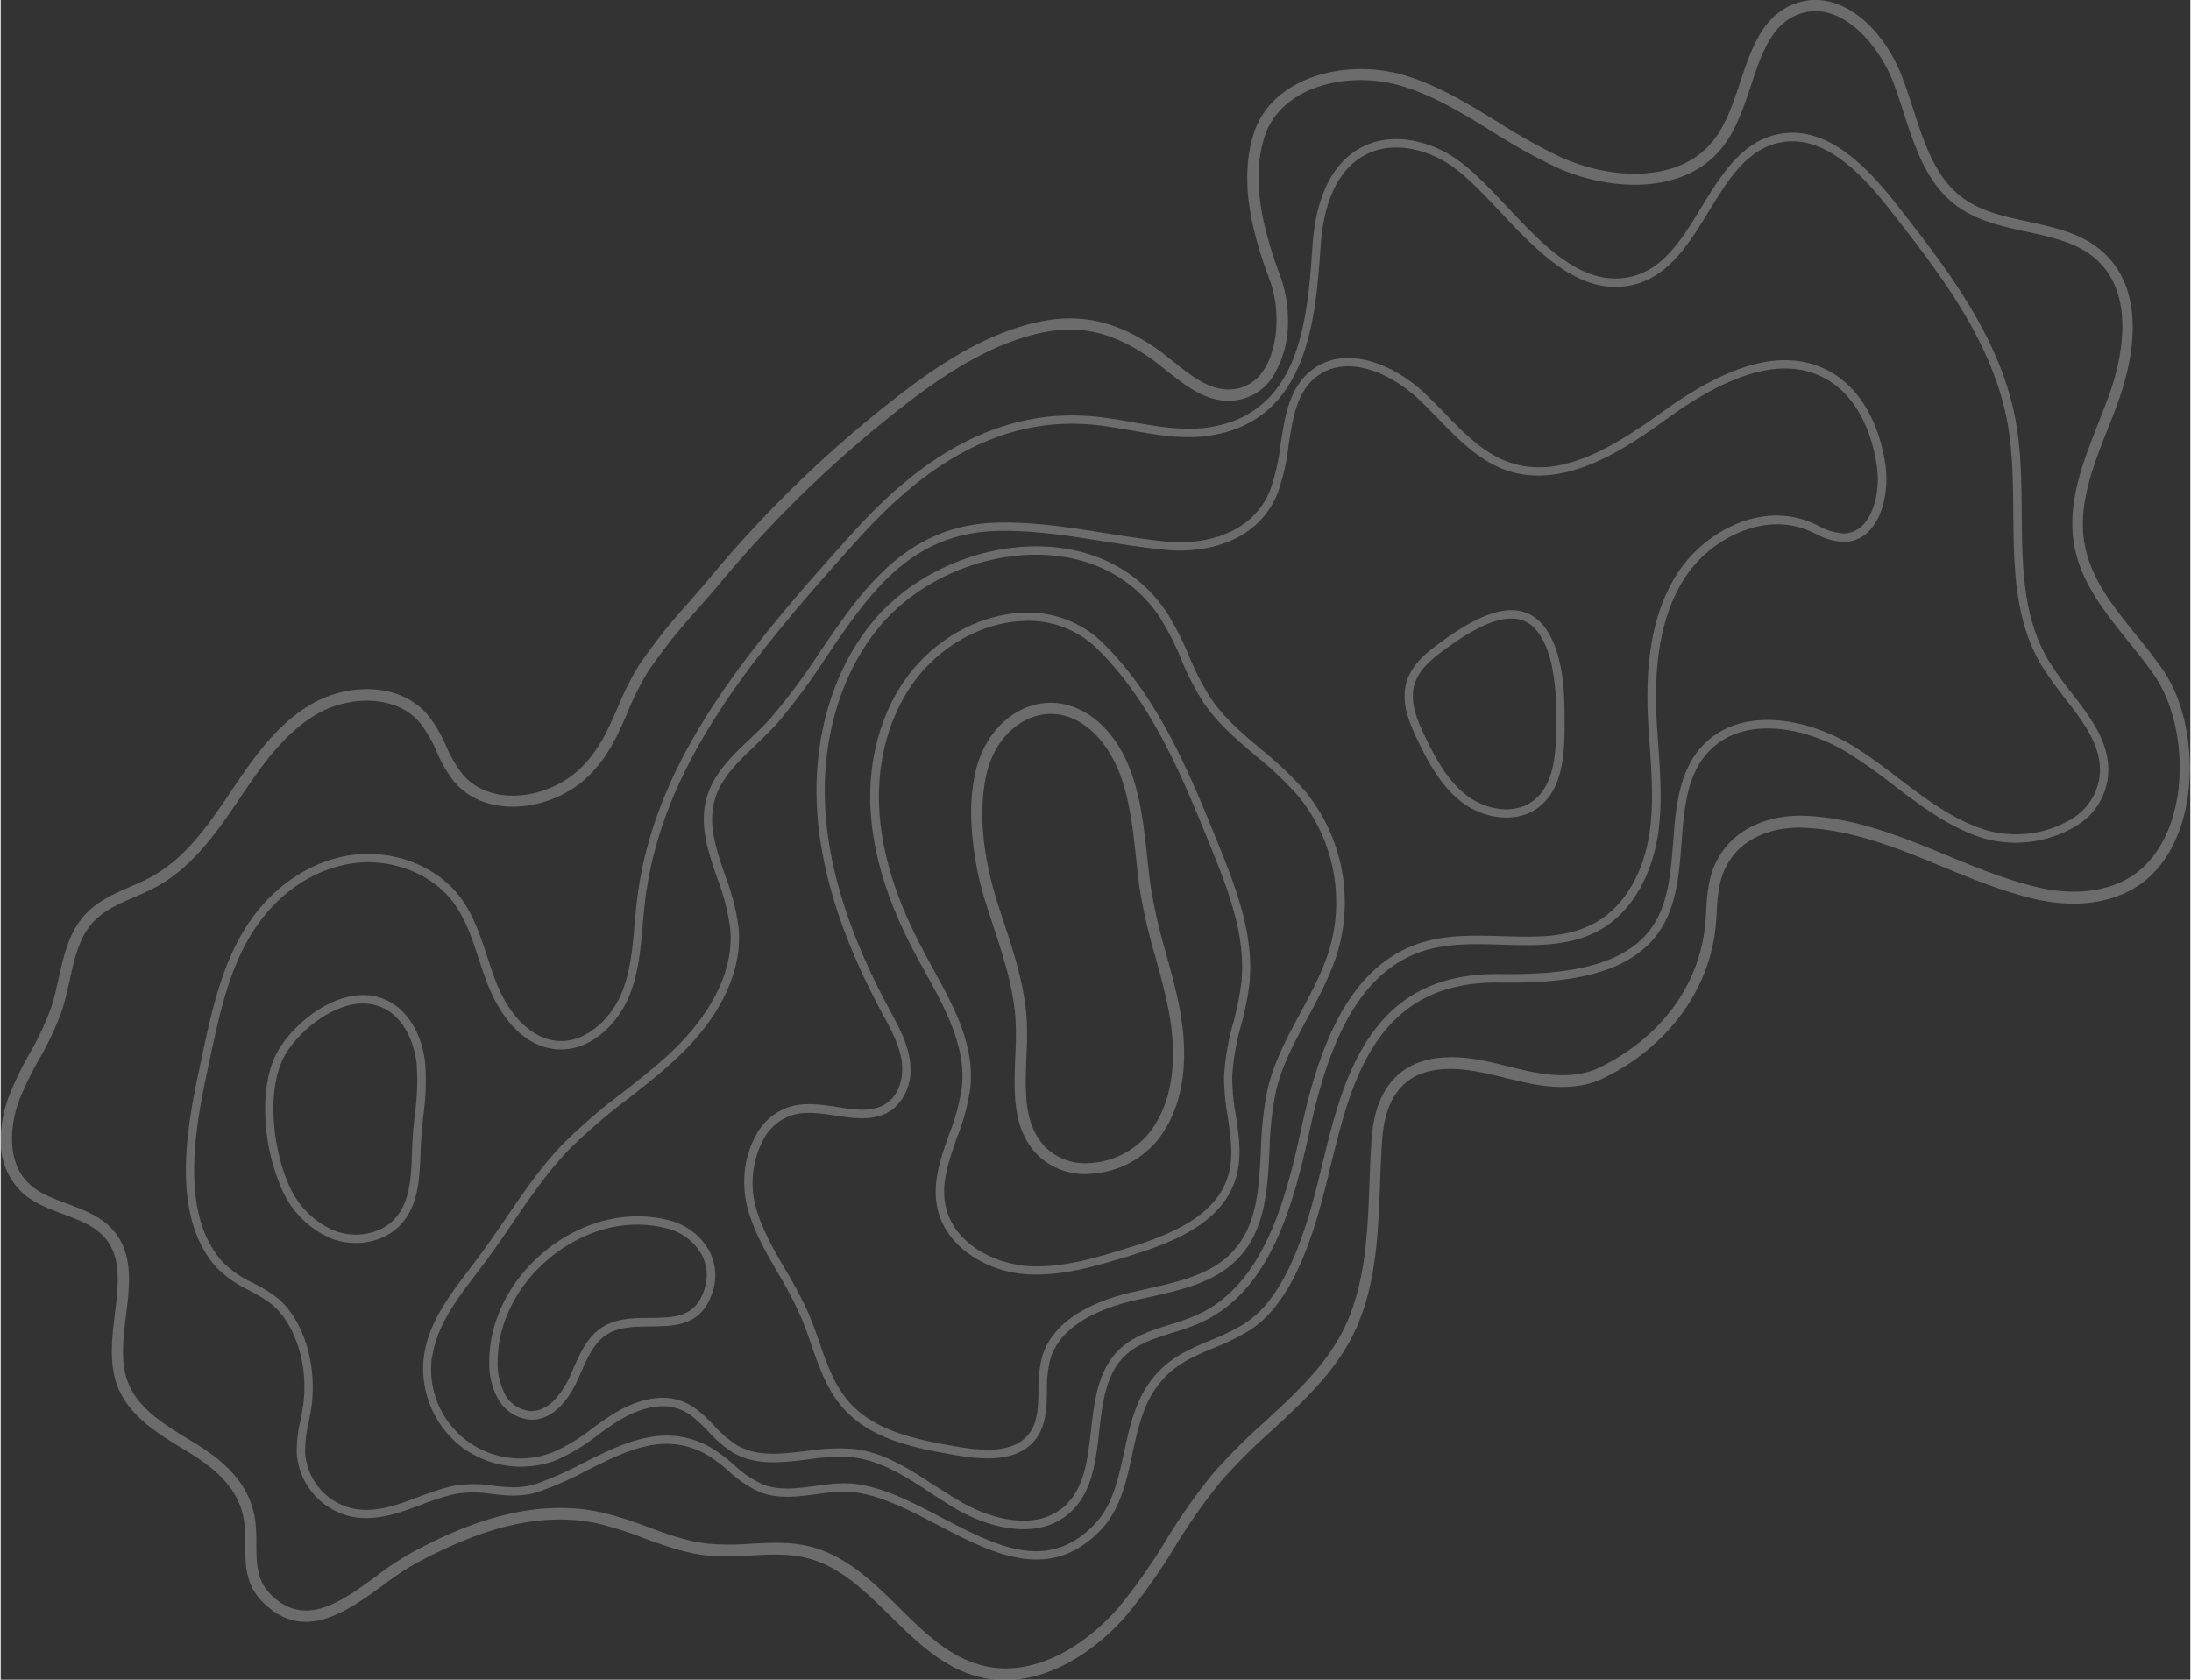 <svg xmlns="http://www.w3.org/2000/svg" width="450" height="345" viewBox="0 0 450.76 345.79"><rect x="0" y="0" width="450.76" height="345.79" fill="#333333" stroke="none"/><defs><style>.cls-1{opacity:0.28;}.cls-2{fill:#fff;}</style></defs><title>verger_lines</title><g id="Calque_2" data-name="Calque 2"><g id="Calque_1-2" data-name="Calque 1"><g id="Groupe_70" data-name="Groupe 70" class="cls-1"><path id="Tracé_908" data-name="Tracé 908" class="cls-2" d="M238.28,234.56c6.21-8,5.9-18.7,4.54-26.3-.72-4-1.83-8-2.89-11.9a111.46,111.46,0,0,1-3.19-13.87c-.27-1.91-.48-3.89-.71-6-1-9.16-2.1-19.54-8.66-26.52-4.2-4.46-9.55-6.22-14.68-4.83-5.82,1.58-10.4,6.82-12,13.69a38.52,38.52,0,0,0-.91,8.63,64.36,64.36,0,0,0,3.13,18.77c.43,1.38.89,2.76,1.34,4.14,2.21,6.7,4.49,13.64,4.72,20.68.07,2.1,0,4.36-.11,6.54-.29,7.27-.59,14.79,4.48,20.06a13.94,13.94,0,0,0,11,4A19.29,19.29,0,0,0,238.28,234.56ZM215,236.07c-4.39-4.56-4.12-11.27-3.84-18.37.09-2.22.18-4.52.11-6.71-.24-7.37-2.57-14.47-4.83-21.32-.45-1.38-.9-2.75-1.33-4.12-1.77-5.59-4.4-16.42-2.17-26.19,1.38-6,5.34-10.63,10.34-12,4.35-1.18,8.76.31,12.41,4.19,6,6.42,7.06,16,8.05,25.19.23,2.12.44,4.11.71,6.06A112.17,112.17,0,0,0,237.72,197c1.05,3.82,2.13,7.77,2.84,11.7,1.27,7.14,1.6,17.17-4.09,24.48a17,17,0,0,1-12.21,6.25,11.67,11.67,0,0,1-9.25-3.33Z"/><path id="Tracé_909" data-name="Tracé 909" class="cls-2" d="M254.26,242.6c1.32-4.28.65-8.73,0-13a48.14,48.14,0,0,1-.74-7.68,47.4,47.4,0,0,1,1.82-10.77,61.58,61.58,0,0,0,1.74-8.73c1-10.24-3-20.19-6.54-28.95-5.65-13.94-12.06-29.74-23.63-41.09a21.81,21.81,0,0,0-16.33-6.24c-7.93.25-16.11,4.23-21.88,10.64C182.5,143.63,179,153.46,179,164c0,.75,0,1.51.06,2.27.44,9.43,3.43,19.23,9.13,29.94.66,1.26,1.35,2.51,2.05,3.77,4.18,7.59,8.51,15.44,7.64,23.77a43.76,43.76,0,0,1-2.64,9.79c-1.78,5-3.61,10.22-2.33,15.53,1.92,7.9,10.18,12.35,17,13.12,7.54.86,15.1-1.42,21.78-3.44C241.8,255.7,251.48,251.65,254.26,242.6Zm-44.09,17.87c-6.28-.71-13.83-4.72-15.56-11.82-1.16-4.8.51-9.54,2.28-14.54a45,45,0,0,0,2.73-10.2c.92-8.87-3.53-16.95-7.84-24.77-.7-1.25-1.38-2.5-2-3.74-5.58-10.49-8.5-20.05-8.93-29.22-.51-10.92,2.83-21.24,9.18-28.29,5.46-6.07,13.18-9.83,20.66-10.06a20.08,20.08,0,0,1,15.06,5.75c11.32,11.09,17.66,26.71,23.24,40.5,3.48,8.58,7.42,18.3,6.42,28.13a59.9,59.9,0,0,1-1.7,8.49,49.15,49.15,0,0,0-1.87,11.16,49.43,49.43,0,0,0,.76,8c.64,4.3,1.25,8.37.05,12.28-2.55,8.27-11.77,12.09-21.36,15-6.51,2-13.9,4.2-21.08,3.38Z"/><path id="Tracé_910" data-name="Tracé 910" class="cls-2" d="M164.69,271c.83,1.9,1.53,3.93,2.21,5.89,1.58,4.52,3.2,9.19,6.43,12.88,5.56,6.37,14.25,8.28,23.42,9.82,5.65.95,12.6,1.44,16.27-3.25,2.23-2.86,2.3-6.48,2.37-10a25.27,25.27,0,0,1,.62-6.31c2-7.29,10.51-10.71,17.28-12.3,1-.23,2-.45,3-.67,6.81-1.51,13.85-3.07,18.62-8.18,5.47-5.88,5.89-14.09,6.29-22a70.37,70.37,0,0,1,1.31-12.19c1.25-5.36,3.95-10.36,6.56-15.2,2.42-4.49,4.92-9.14,6.34-14.15a36.17,36.17,0,0,0-7-32.62,71.28,71.28,0,0,0-8.87-8.41c-3.75-3.17-7.63-6.45-10.4-10.51a55.08,55.08,0,0,1-4.55-8.84A58,58,0,0,0,240,126c-5.42-8.09-14.13-12.87-24.53-13.46-13.2-.76-27.16,5.15-35.57,15-8.69,10.22-13,25-11.74,40.49,1,12.47,5.34,25.72,13.28,40.52l.35.64c1.52,2.83,3.1,5.75,3.63,8.87.62,3.59-.45,7.06-2.73,8.82-2.83,2.19-6.57,1.63-10.53,1-3-.45-6.06-.91-9-.23a11.91,11.91,0,0,0-7.52,5.76,19.67,19.67,0,0,0-2.57,9.93,20.82,20.82,0,0,0,.73,5.5c1.31,4.82,3.85,9.17,6.3,13.38A83.69,83.69,0,0,1,164.69,271Zm-9.24-22.5a19.07,19.07,0,0,1,1.66-14.1,10.24,10.24,0,0,1,6.44-5c2.59-.61,5.51-.17,8.33.26,4.14.62,8.43,1.26,11.84-1.38a10.27,10.27,0,0,0,3.57-8.2,13.3,13.3,0,0,0-.2-2.27c-.58-3.4-2.22-6.44-3.81-9.39l-.35-.65c-7.83-14.58-12.11-27.61-13.08-39.83-1.2-15.07,2.93-29.37,11.33-39.24,8.08-9.5,21.49-15.17,34.16-14.44,9.85.56,18.09,5.07,23.2,12.7a56.38,56.38,0,0,1,4.45,8.68,56.07,56.07,0,0,0,4.7,9.11c2.9,4.25,6.87,7.61,10.71,10.86a69.92,69.92,0,0,1,8.66,8.2,34.42,34.42,0,0,1,6.65,31c-1.37,4.83-3.82,9.39-6.2,13.8-2.66,4.94-5.41,10.05-6.71,15.63a71.9,71.9,0,0,0-1.37,12.49c-.4,8-.78,15.53-5.82,20.94-4.41,4.72-11.18,6.22-17.73,7.68l-3,.67c-7.22,1.69-16.3,5.41-18.55,13.51a27.32,27.32,0,0,0-.69,6.74c-.06,3.36-.12,6.54-2,8.94-3.11,4-9.45,3.49-14.62,2.62-8.85-1.49-17.22-3.32-22.41-9.26-3-3.44-4.51-7.75-6.1-12.31-.69-2-1.41-4-2.26-6a87,87,0,0,0-4.69-8.85c-2.4-4.12-4.87-8.37-6.13-13Z"/><path id="Tracé_911" data-name="Tracé 911" class="cls-2" d="M94.55,297.62a20.42,20.42,0,0,0,19.75,3,38.8,38.8,0,0,0,8.56-5.15c1.3-.94,2.65-1.92,4-2.78,2.84-1.79,8.32-4.5,13.14-2.48,2.22.93,3.92,2.68,5.73,4.53a24.57,24.57,0,0,0,5,4.3c4.66,2.72,10.07,2.06,15.3,1.43a41.24,41.24,0,0,1,9.42-.44c5.8.66,11,4,15.93,7.27,1.64,1.07,3.33,2.17,5,3.17,7.08,4.16,16.95,6.66,23.43,1.2,4.86-4.09,5.61-10.63,6.33-16.95.7-6.06,1.36-11.8,5.29-15.6,2.6-2.5,6.09-3.59,9.78-4.75a49.59,49.59,0,0,0,5.63-2C261.2,266,266,248.6,269.45,232.82c3.17-14.64,8.65-32.07,23.08-36.94,5.16-1.75,10.93-1.58,16.5-1.41,7.06.21,14.36.42,20.54-3.22s10.58-11.18,11.75-20.49c.72-5.75.31-11.59-.08-17.24-.15-2.15-.3-4.37-.4-6.55-.5-12.17,1.48-21.44,6.05-28.31,5-7.55,15.7-13.22,24.84-9.61.63.25,1.26.54,1.9.83a13.23,13.23,0,0,0,5.89,1.69,7.3,7.3,0,0,0,5.51-2.7c2.82-3.3,3.53-8.82,3-12.84-1.25-9.2-5.51-16.37-11.71-19.68-8.64-4.62-19.67-2-33.73,8.1-10.3,7.39-21.24,14.3-31.73,10.83-5.37-1.77-9.51-6-13.53-10.16-1.46-1.5-3-3.05-4.52-4.48-6.36-5.82-15.81-9.54-22.55-4.72-4.94,3.52-5.87,9.64-6.78,15.55a43.48,43.48,0,0,1-2.12,9.36c-3.57,9.07-13.45,11.45-21.52,10.65-4.14-.42-8.35-1.09-12.43-1.73-7.22-1.15-14.7-2.33-22.17-2.16-18.81.43-27.86,13.76-36.6,26.64a133.74,133.74,0,0,1-10,13.46c-1.34,1.54-2.9,3-4.4,4.43-3.69,3.5-7.5,7.12-8.91,12.12-1.58,5.6.33,11.18,2.18,16.56a45.55,45.55,0,0,1,2.68,10.38c1,11.07-7,20.47-11.82,25.1-3.23,3.08-6.82,5.89-10.29,8.61a117.15,117.15,0,0,0-12.21,10.48c-4.59,4.75-8.37,10.27-12,15.62-1.79,2.61-3.64,5.31-5.55,7.88l-1.8,2.38c-4.13,5.42-8.4,11-9.36,17.82a18.86,18.86,0,0,0-.19,2.7A20.48,20.48,0,0,0,94.55,297.62Zm-5.7-18.31c.91-6.36,5-11.77,9-17,.61-.8,1.22-1.6,1.81-2.4,1.94-2.6,3.8-5.31,5.59-7.94,3.61-5.29,7.35-10.75,11.84-15.4a115.78,115.78,0,0,1,12-10.32c3.51-2.75,7.13-5.59,10.42-8.73C144.33,213,152,203.94,152,193.08q0-1-.09-2.07a46.6,46.6,0,0,0-2.77-10.77c-1.84-5.38-3.58-10.46-2.15-15.54,1.28-4.54,4.76-7.84,8.44-11.34,1.53-1.45,3.11-3,4.51-4.54A137.17,137.17,0,0,0,170,135.19c8.89-13.1,17.29-25.48,35.22-25.89,7.31-.17,14.71,1,21.86,2.14,4.1.65,8.33,1.32,12.53,1.74,8.69.87,19.37-1.76,23.29-11.73a45,45,0,0,0,2.22-9.73c.89-5.81,1.73-11.31,6.07-14.41,6-4.26,14.54-.76,20.4,4.6,1.51,1.39,3,2.92,4.45,4.4,4.15,4.27,8.45,8.69,14.21,10.6,12.2,4,24.89-5,33.28-11.07,13.47-9.65,23.91-12.26,31.92-8,5.7,3,9.64,9.75,10.81,18.39.5,3.63-.11,8.59-2.59,11.49a5.59,5.59,0,0,1-4.23,2.1,12,12,0,0,1-5.13-1.53c-.66-.31-1.32-.62-2-.88-10.33-4.08-21.57,2.25-26.9,10.26-4.78,7.18-6.85,16.78-6.34,29.34.09,2.2.25,4.43.4,6.59.39,5.57.79,11.33.09,16.91-1.1,8.78-5.08,15.78-10.91,19.22s-12.49,3.19-19.61,3c-5.73-.17-11.66-.35-17.1,1.5-15.25,5.15-20.95,23.12-24.22,38.21-3.32,15.37-8,32.27-21.57,38.32a51.64,51.64,0,0,1-5.44,1.93c-3.72,1.16-7.57,2.36-10.46,5.15-4.38,4.23-5.1,10.54-5.8,16.64-.72,6.26-1.4,12.18-5.73,15.83-5.8,4.88-14.88,2.5-21.44-1.36-1.67-1-3.35-2.08-5-3.13-5.15-3.36-10.47-6.84-16.68-7.54a43,43,0,0,0-9.82.43c-5.18.63-10.06,1.23-14.22-1.2a23.52,23.52,0,0,1-4.66-4c-1.85-1.89-3.75-3.85-6.29-4.91-5.54-2.32-11.6.65-14.72,2.62-1.41.89-2.78,1.88-4.1,2.84a37.17,37.17,0,0,1-8.18,4.93,18.34,18.34,0,0,1-24.82-19.67Z"/><path id="Tracé_912" data-name="Tracé 912" class="cls-2" d="M289.41,140.38a10.58,10.58,0,0,0-.41,2.9c0,3.19,1.36,6.33,2.7,9.12,2.16,4.47,4.82,9.52,9.2,12.82,4.15,3.12,10.79,4.51,15.47,1.14,4.87-3.51,5.56-10.12,5.58-16.73,0-4.46,0-9-1.06-13.5-1.32-5.44-3.66-8.81-6.93-10-4.13-1.51-9.56.31-17.06,5.76C294.23,133.8,290.59,136.44,289.41,140.38Zm23.95-12.65c2.7,1,4.67,4,5.85,8.8a49.07,49.07,0,0,1,1,11.6v1.5c0,6.15-.62,12.27-4.87,15.33-4,2.89-9.78,1.63-13.42-1.12-4.07-3.06-6.62-7.9-8.69-12.18-1.61-3.35-3.24-7.22-2.18-10.78.93-3.13,3.64-5.3,6.84-7.61,6.9-5,11.95-6.83,15.45-5.54Z"/><path id="Tracé_913" data-name="Tracé 913" class="cls-2" d="M118.71,284.21q.36-.79.72-1.62c1.39-3.14,2.81-6.39,5.59-8,2.49-1.47,5.65-1.5,8.7-1.52,5.09-.05,10.36-.1,12.67-6.65a10.86,10.86,0,0,0-.56-9,13.14,13.14,0,0,0-8.48-6.27c-8.16-2-17.09.06-24.49,5.76-7.56,5.82-12.15,14.41-12.27,23h0v.35a15,15,0,0,0,1.69,7.52,8.4,8.4,0,0,0,6.86,4.48C114.2,292.36,117.31,287.26,118.71,284.21Zm-14.93,2.7a13.67,13.67,0,0,1-1.46-7c.11-8.05,4.44-16.14,11.59-21.64,7-5.38,15.38-7.37,23-5.45a11.35,11.35,0,0,1,7.37,5.41,9.17,9.17,0,0,1,.46,7.58c-1.91,5.42-6.15,5.45-11.06,5.5-3.29,0-6.68.06-9.57,1.76-3.25,1.92-4.8,5.43-6.28,8.82-.24.54-.48,1.08-.72,1.6-1,2.15-3.73,7.13-8,7a6.73,6.73,0,0,1-5.4-3.61Z"/><path id="Tracé_914" data-name="Tracé 914" class="cls-2" d="M24.08,285.43c2.35,6,8,9.52,13.52,12.87l1.33.82c5,3.1,10.26,7.2,11.21,14.21a38.9,38.9,0,0,1,.21,4.58c0,4,0,8.16,3.37,11.65,8.45,8.85,17.6,2.16,25-3.22A60.71,60.71,0,0,1,85.19,322c14.8-8.06,26.79-10.72,37.72-8.37a74.12,74.12,0,0,1,9.46,3c4.18,1.52,8.5,3.1,13,3.59a56.72,56.72,0,0,0,9,0c4-.22,7.77-.42,11.46.48,6.81,1.67,11.93,6.67,17.35,12s11,10.77,18.44,12.57c11.8,2.86,23.42-4.84,30.36-13a122.82,122.82,0,0,0,9.72-13.8,119.9,119.9,0,0,1,9.56-13.59,122.33,122.33,0,0,1,10.45-10.42c6.1-5.63,12.42-11.45,16.35-19,5.08-9.74,5.5-21,5.9-31.81.1-2.91.22-5.93.42-8.84.67-9.78,5.15-14.6,13.67-14.75,3.89-.07,7.83.89,11.63,1.82,1.27.31,2.53.61,3.79.89,4.39,1,10.87,1.91,16.4-.77,13.2-6.39,21.87-18.09,23.18-31.31.1-1,.16-2,.22-3a34.92,34.92,0,0,1,.66-5.77,14.11,14.11,0,0,1,3.31-6.5c3.18-3.48,8.39-5.32,14.29-5,9.89.46,19.1,4.25,28,7.92,6.23,2.57,12.68,5.23,19.37,6.77,9.06,2.08,17.43.57,22.95-4.15,11.2-9.57,11.11-31.75,3.18-43.19-1.67-2.41-3.56-4.75-5.38-7-4.79-5.94-9.3-11.55-10.62-18.57-1.53-8.13,1.72-16.31,4.86-24.23.7-1.76,1.39-3.51,2-5.26,2.3-6.25,6.63-21.76-2.9-30.62-4.28-4-10.05-5.24-15.63-6.46-4.77-1-9.71-2.12-13.5-4.92-5.6-4.14-7.9-11.28-10.13-18.18-.66-2-1.33-4.13-2.09-6.13C388,6.28,379-2.56,369.59.68c-6.88,2.38-9.22,9.4-11.48,16.19-1.43,4.28-2.9,8.71-5.49,12-7.06,9-21.26,8.1-31.47,3.48a118.68,118.68,0,0,1-12.94-7.23c-5.87-3.6-11.95-7.34-18.68-9.46-12.2-3.85-27.8,0-31.57,11.82-3.24,10.17,0,21.41,3.25,30.06C263.5,63.71,263,71.48,260.12,76a8.41,8.41,0,0,1-6.69,4.15c-4.41.33-8.11-2.6-12-5.7-1.38-1.09-2.8-2.23-4.26-3.2-8.8-5.86-16.79-7.11-26.7-4.17-10.32,3.06-19.28,9.39-26.69,15.18a247.36,247.36,0,0,0-37.85,36.76c-1.35,1.64-2.78,3.27-4.28,5A116.18,116.18,0,0,0,131.36,137,60.14,60.14,0,0,0,127,145.7c-2.13,4.85-4.13,9.44-8.43,13.17-6.46,5.6-17.66,7.23-23.39.62a25.53,25.53,0,0,1-3.49-5.94,27.57,27.57,0,0,0-3.84-6.46c-6-6.89-16.75-6.26-23.83-2.17-7.35,4.24-12.33,11.63-16.71,18.15-4.22,6.26-9,13.36-16.06,17.3-1.45.81-3,1.5-4.58,2.18-3.24,1.42-6.6,2.89-9.13,5.56-3.45,3.65-4.55,8.56-5.61,13.32-.44,2-.9,4-1.51,5.92A59.08,59.08,0,0,1,5.88,217a74.5,74.5,0,0,0-4,8.22A25.8,25.8,0,0,0,0,234.42,14.67,14.67,0,0,0,4,245.1c2.48,2.46,5.75,3.68,8.92,4.86s6.35,2.37,8.45,4.75c3.58,4.07,2.88,9.77,2.14,15.79C22.91,275.54,22.27,280.75,24.08,285.43Zm1.73-14.64c.77-6.26,1.57-12.74-2.7-17.59-2.48-2.82-6-4.12-9.37-5.38-3.07-1.15-6-2.23-8.1-4.34C1.13,239,1.92,231.28,4,226a71.48,71.48,0,0,1,3.92-7.95,60.87,60.87,0,0,0,4.68-10c.66-2,1.12-4.1,1.58-6.14,1-4.65,2-9.05,5-12.23,2.22-2.34,5.21-3.65,8.39-5,1.58-.7,3.23-1.42,4.77-2.28,7.55-4.21,12.7-11.87,16.84-18,4.25-6.31,9.06-13.46,16-17.44,6.38-3.69,16-4.06,21,1.69a25.36,25.36,0,0,1,3.5,5.94A27.72,27.72,0,0,0,93.42,161c6.63,7.64,19.36,5.93,26.64-.38,4.69-4.07,6.9-9.11,9-14a57.71,57.71,0,0,1,4.21-8.39,115.55,115.55,0,0,1,10.06-12.67c1.52-1.74,2.95-3.38,4.33-5A244,244,0,0,1,185.17,84.1c7.24-5.66,16-11.84,25.93-14.79,9.31-2.76,16.49-1.64,24.77,3.88,1.38.92,2.77,2,4.11,3.09,4.08,3.23,8.3,6.58,13.62,6.19a10.75,10.75,0,0,0,8.45-5.2A21.37,21.37,0,0,0,265,65.93a26.67,26.67,0,0,0-1.61-9.19c-3.09-8.31-6.24-19.06-3.22-28.57,3.36-10.53,17.55-13.84,28.69-10.33,6.46,2,12.42,5.7,18.18,9.24a120.36,120.36,0,0,0,13.18,7.35c11,5,26.41,5.81,34.23-4.14,2.83-3.6,4.37-8.23,5.86-12.69,2.18-6.55,4.24-12.74,10.06-14.75,8.5-2.94,16.39,6.54,19.28,14.2.73,1.95,1.4,4,2.05,6,2.34,7.25,4.76,14.74,10.95,19.32,4.19,3.1,9.37,4.23,14.38,5.32,5.52,1.2,10.74,2.34,14.56,5.89,8.52,7.92,4.45,22.33,2.3,28.15-.64,1.73-1.33,3.46-2,5.21-3.26,8.22-6.63,16.73-5,25.5,1.43,7.58,6.34,13.68,11.09,19.58,1.8,2.24,3.66,4.55,5.29,6.89,7.4,10.68,7.56,31.29-2.79,40.14-5,4.24-12.6,5.58-20.94,3.65-6.51-1.5-12.87-4.11-19-6.65-9.09-3.74-18.5-7.61-28.78-8.1-6.58-.3-12.45,1.8-16.09,5.79a16.39,16.39,0,0,0-3.86,7.54,37.39,37.39,0,0,0-.71,6.14c-.05,1-.11,2-.21,2.94-1.25,12.6-9.24,23.34-21.9,29.47-4.89,2.36-10.85,1.47-14.91.59-1.24-.27-2.48-.58-3.73-.88-3.95-1-8-2-12.21-1.89-9.67.17-15.18,6-15.93,16.89-.2,3-.32,6-.43,8.92-.39,10.59-.8,21.54-5.64,30.83-3.74,7.18-9.63,12.6-15.87,18.35a128.46,128.46,0,0,0-10.64,10.62,123.67,123.67,0,0,0-9.75,13.85,120.08,120.08,0,0,1-9.53,13.55c-6.5,7.64-17.28,14.87-28.06,12.25-6.82-1.65-12-6.67-17.38-12s-11-10.75-18.42-12.56c-4-1-8.13-.76-12.12-.55a54.56,54.56,0,0,1-8.67,0c-4.27-.45-8.27-1.91-12.5-3.45a72.62,72.62,0,0,0-9.76-3.06c-15.11-3.25-29.67,3.35-39.3,8.6a62.94,62.94,0,0,0-6.77,4.54C70,329.83,62.43,335.36,55.38,328c-2.7-2.83-2.72-6.35-2.74-10.08a37.81,37.81,0,0,0-.23-4.87c-1.07-8-7.12-12.68-12.27-15.86l-1.34-.82c-5.17-3.16-10.51-6.43-12.58-11.75C24.62,280.46,25.22,275.54,25.81,270.79Z"/><path id="Tracé_915" data-name="Tracé 915" class="cls-2" d="M62.28,289.21c-.14,1-.36,2.12-.56,3.15a27.15,27.15,0,0,0-.76,7,14.41,14.41,0,0,0,11.28,12.86c5.12,1,9.84-.76,14.4-2.48A56.27,56.27,0,0,1,93,307.67a22.77,22.77,0,0,1,8.19-.11c3,.33,6.06.67,9.54-.45a73.25,73.25,0,0,0,9.81-4.33c8.31-4.18,16.16-8.12,24.68-3.39a30.16,30.16,0,0,1,4.6,3.42,23.18,23.18,0,0,0,6.59,4.4c3.73,1.43,7.7.89,11.55.38a49.2,49.2,0,0,1,5.1-.51c6.28-.22,13.15,3.37,19.79,6.83,11.34,5.92,23.05,12,33.55,1.13,4.09-4.24,5.35-10.07,6.56-15.71.94-4.32,1.9-8.8,4.15-12.48,3.32-5.45,7.79-7.33,12.53-9.32a49.67,49.67,0,0,0,7.4-3.62c.51-.33,1-.68,1.51-1.07h0c6.92-5.39,10.55-15.72,12.69-23,.95-3.25,1.76-6.6,2.55-9.83,1.71-7,3.48-14.3,6.72-20.84,5.82-11.71,14.77-17.08,28.17-16.9,11.55.16,25.67-.84,32.4-10,3.91-5.32,4.43-12.16,4.94-18.78.55-7.23,1.08-14.07,5.69-18.87,7.13-7.41,19.83-5,28.61.39a111.74,111.74,0,0,1,9.37,6.65c5.47,4.15,11.12,8.44,17.76,10.68A24.15,24.15,0,0,0,427.29,170a13.53,13.53,0,0,0,6.53-10.23c.63-6.63-3.56-12-7.59-17.25a69.13,69.13,0,0,1-4.6-6.44c-5.39-9-5.48-19.42-5.58-30.47-.06-6.26-.11-12.73-1.22-18.88-3.14-17.35-14.52-31.86-24.55-44.66-6.15-7.84-14.5-16.56-24.53-14.41-7.43,1.6-11.6,8.4-15.63,15s-7.71,12.6-14.28,14.24c-9.92,2.47-18-6.11-25.82-14.42-3.93-4.17-7.64-8.11-11.45-10.47-4.88-3-12.34-5-18.64-1.56-7.28,4-9.38,13-9.86,19.93-1.06,15.19-2.38,34.09-20.53,37.45-5.4,1-10.76.07-16.45-.91-2.67-.47-5.43-.94-8.16-1.19-23.09-2.12-39.52,12.87-49.87,24.33C153,134.49,134.41,157,131,185.26c-.2,1.66-.35,3.36-.5,5-.4,4.64-.82,9.43-2.5,13.76-2.14,5.5-7.46,10.79-13.48,10.25-5-.44-9.65-4.87-12.44-11.85-.71-1.79-1.33-3.68-1.93-5.51-1.38-4.2-2.8-8.54-5.52-12.17-4.88-6.53-14-10-22.68-8.68-8,1.23-15.47,6.14-20.57,13.48-5.68,8.16-7.87,18.34-9.8,27.31l-.2.93c-1.43,6.64-3.25,15.05-3.25,23.16,0,7.38,1.5,14.52,6.16,19.83A22.62,22.62,0,0,0,51,265.55c2.43,1.3,4.73,2.53,6.47,4.61C61.38,274.76,63.25,282.23,62.28,289.21Zm-3.43-20.16c-2-2.34-4.51-3.7-7-5a21.06,21.06,0,0,1-6.29-4.4c-9.21-10.51-5.18-29.16-2.52-41.5l.2-.92c1.9-8.82,4-18.81,9.53-26.69,4.83-7,11.91-11.61,19.41-12.77,8.08-1.24,16.53,2,21,8,2.54,3.4,3.86,7.42,5.25,11.68.61,1.85,1.24,3.77,2,5.61,1.46,3.65,5.74,12.21,13.89,12.93,7.18.64,12.93-5.43,15.23-11.34,1.78-4.56,2.2-9.48,2.62-14.24.14-1.63.29-3.31.49-4.94,3.37-27.73,21.76-50,43.65-74.27,10.1-11.19,26.12-25.82,48.44-23.78,2.66.25,5.39.72,8,1.18,5.58,1,11.36,2,17.06.91,19.45-3.6,20.88-24.08,21.93-39,.45-6.47,2.37-14.93,9-18.53,5.66-3.1,12.45-1.25,16.92,1.51,3.61,2.23,7.25,6.1,11.1,10.19,7.77,8.26,16.58,17.62,27.49,14.9,7.25-1.8,11.36-8.51,15.33-15s7.81-12.76,14.53-14.2c9.1-1.95,17,6.35,22.8,13.8,9.91,12.64,21.15,27,24.21,43.9,1.09,6,1.14,12.4,1.2,18.58.09,10.8.19,22,5.82,31.35a74.57,74.57,0,0,0,4.71,6.6c3.75,4.85,7.3,9.45,7.3,14.88a11.06,11.06,0,0,1-.05,1.15,12,12,0,0,1-5.76,8.95A22.28,22.28,0,0,1,408,170.67c-6.38-2.15-11.92-6.35-17.27-10.42-3-2.32-6.21-4.72-9.52-6.75-9.35-5.73-23-8.2-30.75-.11-5,5.25-5.61,12.71-6.16,19.93-.49,6.38-1,13-4.61,17.9-6.26,8.52-19.85,9.44-31,9.3-14.14-.19-23.59,5.48-29.74,17.85-3.33,6.7-5.12,14.07-6.85,21.2-.79,3.21-1.6,6.54-2.54,9.76-3.23,11.08-7.19,18.32-12.09,22.14-.45.35-.91.67-1.37,1a48.61,48.61,0,0,1-7.14,3.49c-5,2.1-9.73,4.08-13.35,10-2.39,3.93-3.38,8.55-4.35,13-1.22,5.65-2.37,11-6.12,14.87-9.6,10-20.24,4.42-31.51-1.46-6.84-3.57-13.91-7.26-20.64-7-1.77.06-3.55.3-5.28.53-3.8.51-7.39,1-10.71-.28a21.42,21.42,0,0,1-6.08-4.1,31.55,31.55,0,0,0-4.89-3.62c-9.31-5.17-17.94-.83-26.28,3.36a71,71,0,0,1-9.57,4.23c-3.12,1-5.89.7-8.82.37a24.22,24.22,0,0,0-8.78.16,55.82,55.82,0,0,0-6.52,2.14c-4.54,1.7-8.83,3.31-13.47,2.4a12.64,12.64,0,0,1-9.9-11.28,25.89,25.89,0,0,1,.73-6.56c.21-1.06.43-2.16.58-3.26C65,282,63,274,58.85,269.05Z"/><path id="Tracé_916" data-name="Tracé 916" class="cls-2" d="M82.45,252c3.57-3.93,3.77-9.39,4-14.67,0-.9.06-1.8.11-2.68.1-1.69.28-3.41.46-5.07a50.94,50.94,0,0,0,.37-10.76c-.54-5-3.1-11.1-8.7-13.23-8.27-3.15-18.07,4.45-21.69,10.91-1.78,3.18-2.55,7.39-2.55,11.79a41.5,41.5,0,0,0,3.31,16.23A19.42,19.42,0,0,0,68.15,255C73.25,256.91,79.13,255.68,82.45,252Zm-13.7,1.37a17.63,17.63,0,0,1-9.46-9.55c-3.34-7.48-4.61-19.73-.83-26.48,3.39-6,12.48-12.84,19.57-10.14,4.87,1.86,7.12,7.32,7.6,11.81a49.36,49.36,0,0,1-.37,10.38c-.18,1.69-.37,3.44-.47,5.16-.05.89-.08,1.8-.11,2.72-.18,5-.37,10.11-3.51,13.58-2.85,3.16-8,4.19-12.41,2.52Z"/></g></g></g></svg>
